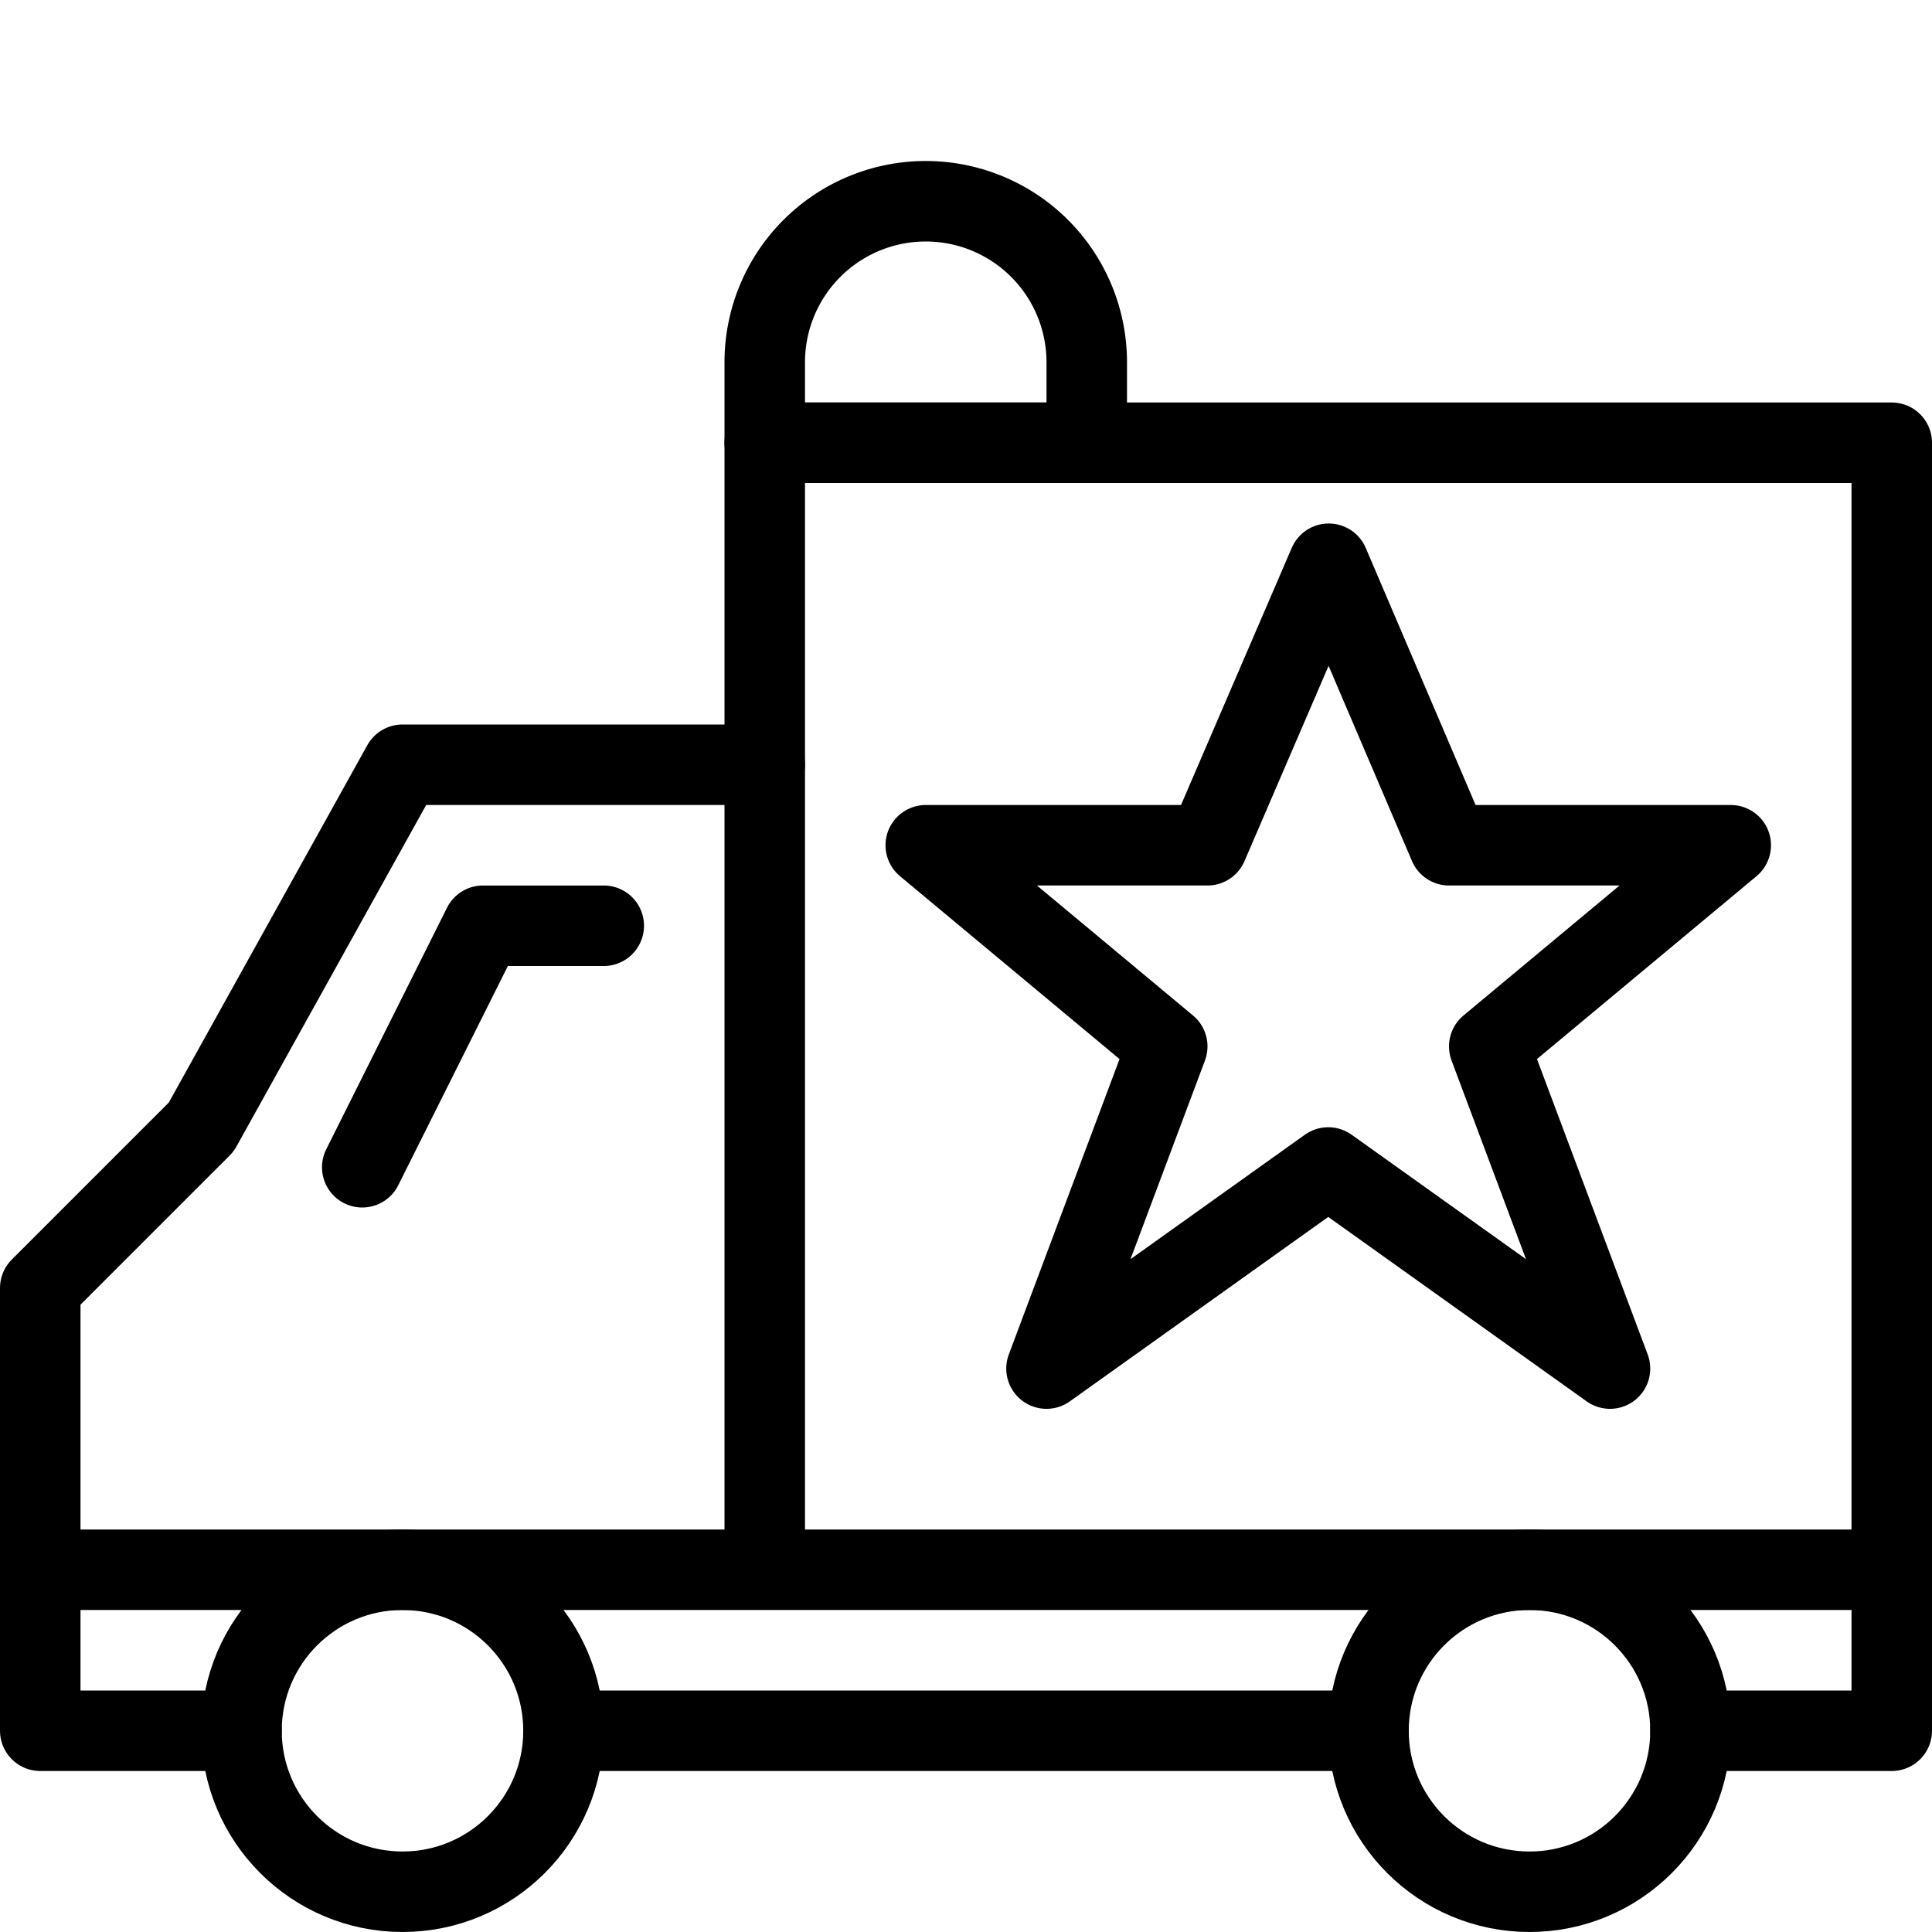 <svg xmlns="http://www.w3.org/2000/svg" viewBox="0 0 24 24" width="24" height="24"><g fill="none" stroke="#000" stroke-linejoin="round" stroke-miterlimit="10"><circle stroke-linecap="round" cx="5" cy="21.5" r="2"/><circle stroke-linecap="round" cx="19" cy="21.5" r="2"/><path stroke-linecap="round" d="M3 21.5H.5V16l2-2L5 9.5h4.5v-4h14v16H21m-14 0h10"/><path stroke-linecap="round" d="M7.5 11.5H6l-1.5 3m5-5v10m-9 0h23m-10-15a2 2 0 00-4 0v1h4v-1z"/><path d="M16.506 7.003L18 10.5h3.5l-3 2.499 1.5 4.002-3.5-2.498-3.5 2.498 1.5-4.002-3-2.499H15z"/></g><path fill="none" d="M0 0h24v24H0z"/></svg>